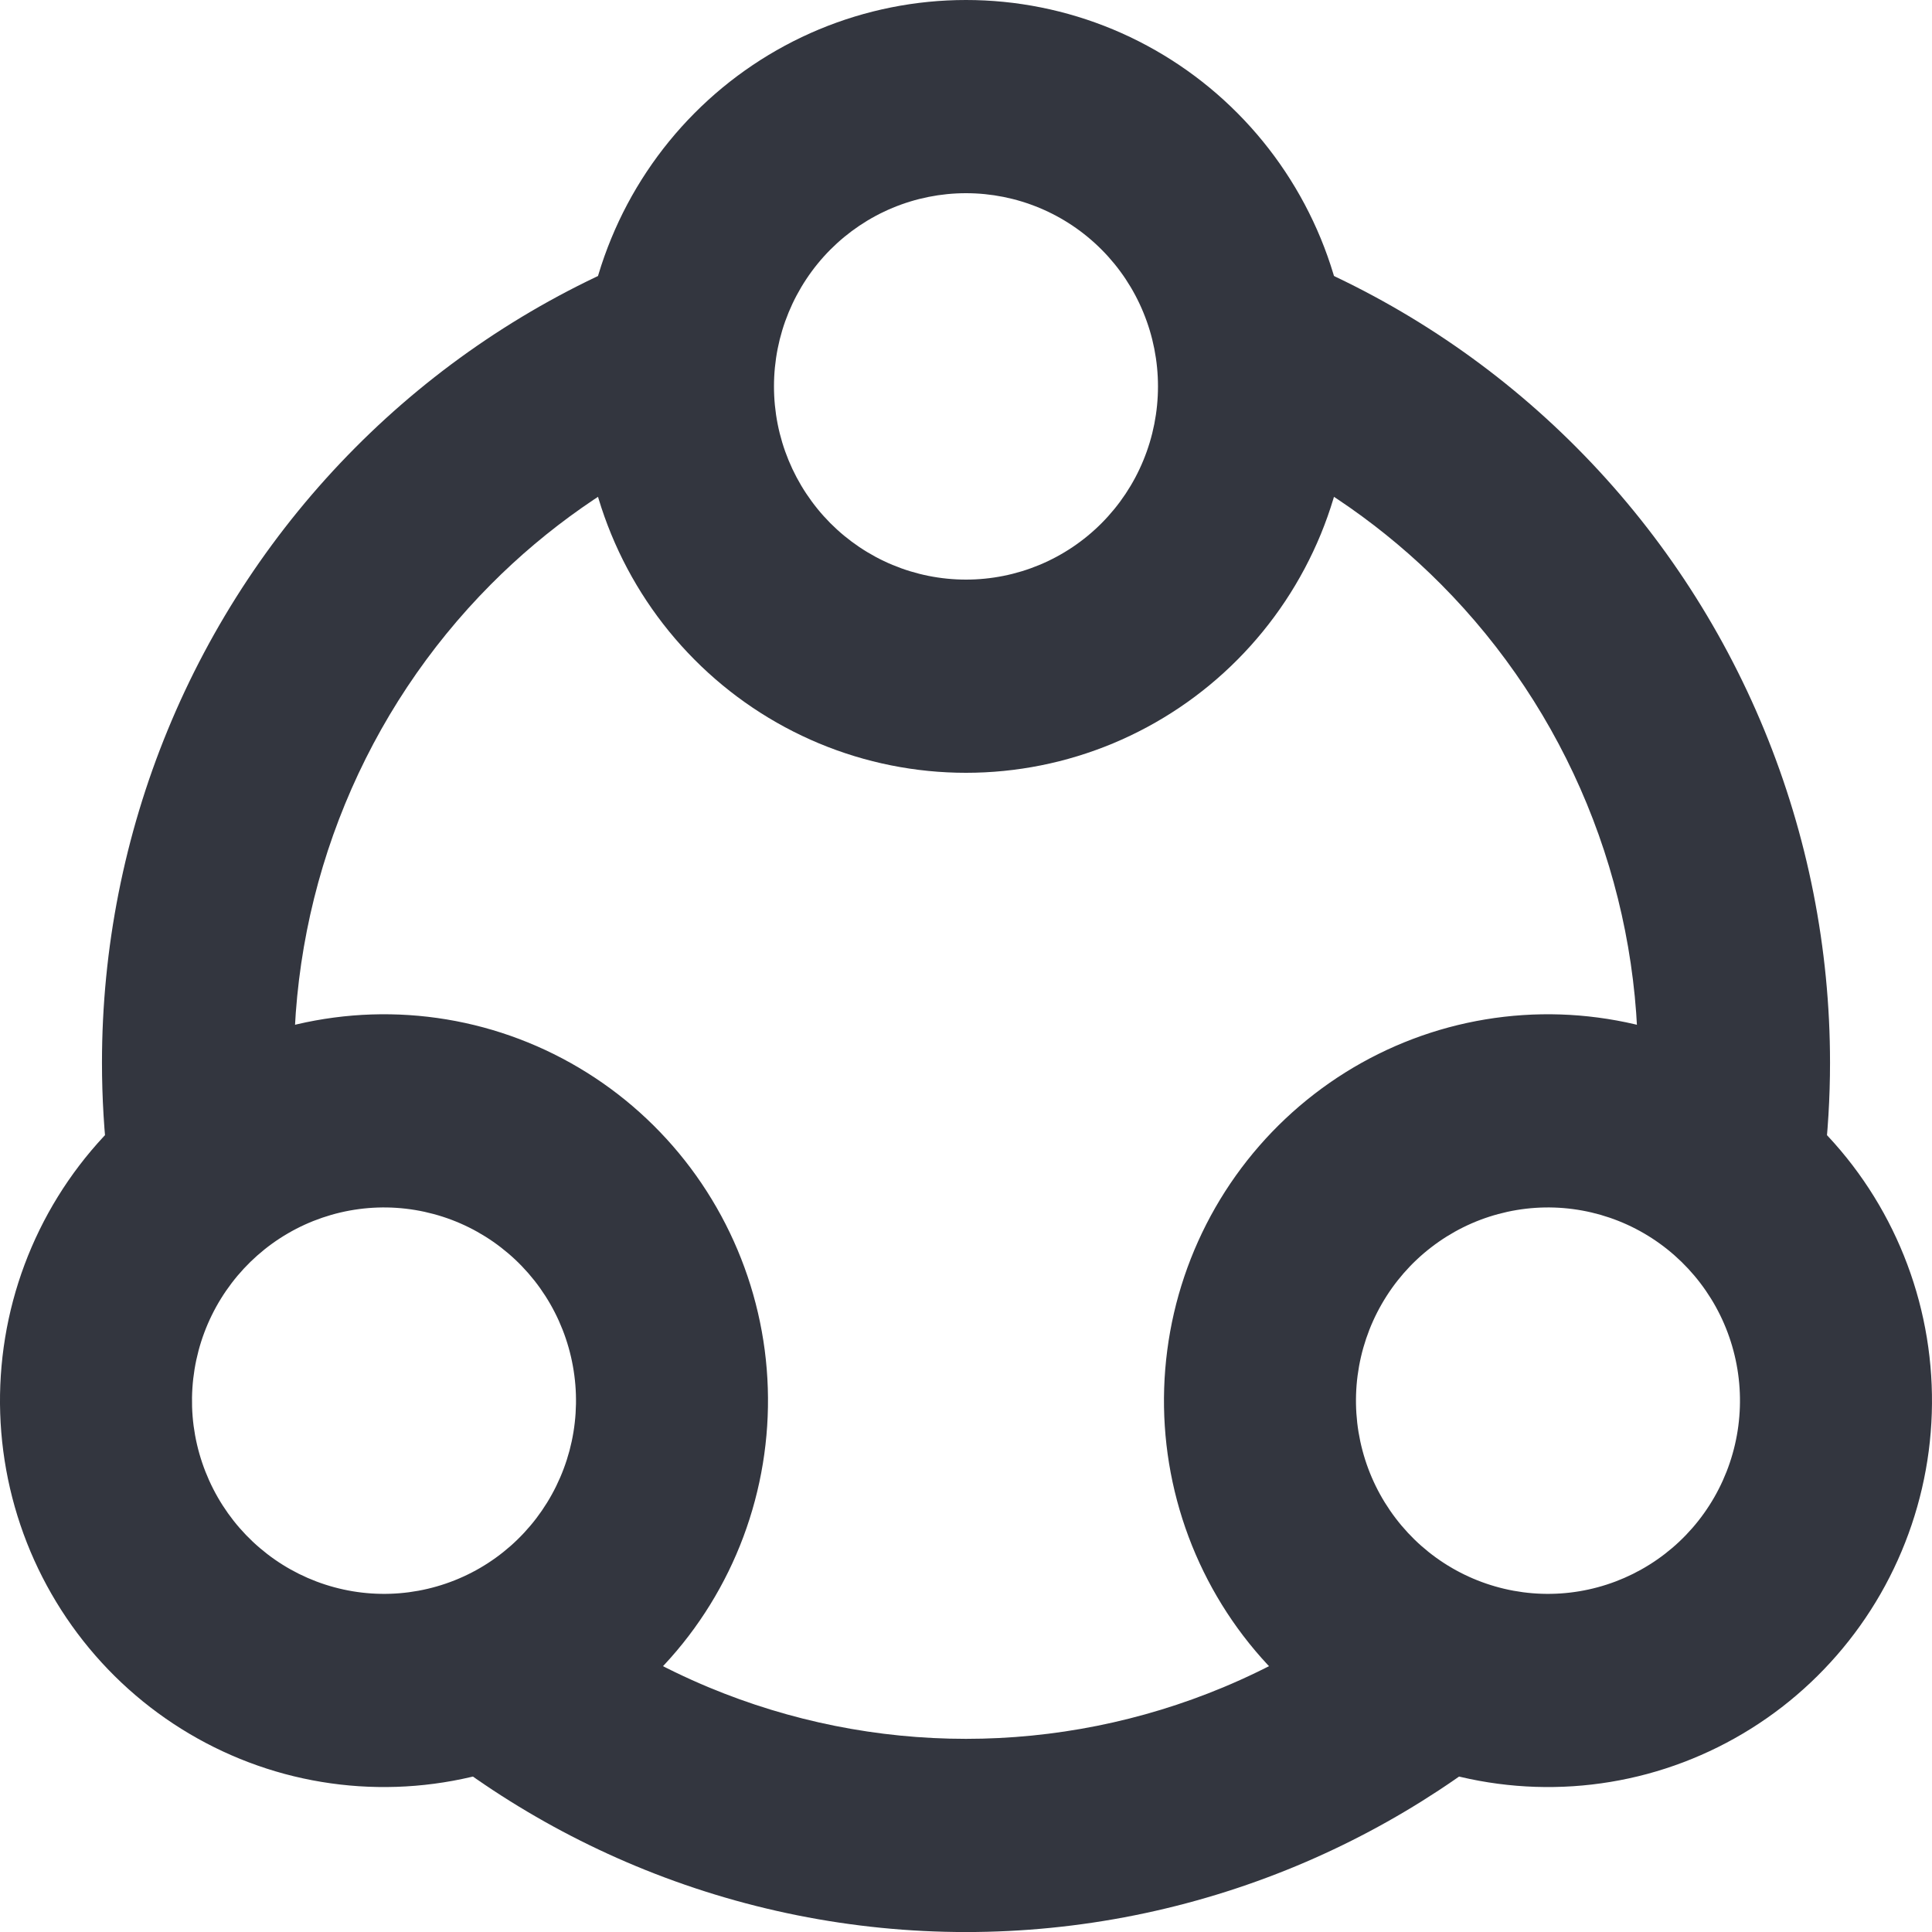 <svg width="46" height="46" viewBox="0 0 46 46" fill="none" xmlns="http://www.w3.org/2000/svg">
<path fill-rule="evenodd" clip-rule="evenodd" d="M23 4.6C23.6 4.6 24.195 4.719 24.749 4.95C25.304 5.181 25.808 5.52 26.232 5.947C26.657 6.374 26.994 6.882 27.223 7.44C27.453 7.998 27.571 8.596 27.571 9.2C27.571 9.804 27.453 10.402 27.223 10.96C26.994 11.518 26.657 12.025 26.232 12.453C25.808 12.88 25.304 13.219 24.749 13.45C24.195 13.681 23.6 13.8 23 13.8C22.399 13.8 21.805 13.681 21.25 13.45C20.696 13.219 20.192 12.88 19.767 12.453C19.343 12.025 19.006 11.518 18.776 10.96C18.546 10.402 18.428 9.804 18.428 9.2C18.428 8.596 18.546 7.998 18.776 7.44C19.006 6.882 19.343 6.374 19.767 5.947C20.192 5.52 20.696 5.181 21.25 4.95C21.805 4.719 22.399 4.6 23 4.6ZM26.499 0.7C25.389 0.238 24.2 -5.48361e-07 23 0C21.799 5.48365e-07 20.61 0.238 19.501 0.7C18.392 1.163 17.384 1.84 16.535 2.695C15.686 3.549 15.012 4.563 14.553 5.679C14.093 6.796 13.857 7.992 13.857 9.2C13.857 10.408 14.093 11.604 14.553 12.721C15.012 13.837 15.686 14.851 16.535 15.705C17.384 16.56 18.392 17.237 19.501 17.7C20.61 18.162 21.799 18.4 23 18.4C24.201 18.4 25.389 18.162 26.499 17.7C27.608 17.237 28.616 16.56 29.465 15.705C30.314 14.851 30.987 13.837 31.447 12.721C31.906 11.604 32.143 10.408 32.143 9.2C32.143 7.992 31.906 6.795 31.447 5.679C30.987 4.563 30.314 3.549 29.465 2.695C28.616 1.84 27.608 1.163 26.499 0.7Z" fill="#33363F"/>
<path fill-rule="evenodd" clip-rule="evenodd" d="M13.102 31.049C13.402 31.572 13.597 32.15 13.675 32.749C13.754 33.347 13.714 33.956 13.559 34.54C13.403 35.123 13.135 35.67 12.77 36.149C12.404 36.629 11.949 37.031 11.429 37.333C10.909 37.635 10.335 37.831 9.74 37.91C9.144 37.989 8.54 37.949 7.96 37.792C7.38 37.636 6.836 37.366 6.36 36.998C5.884 36.631 5.484 36.172 5.184 35.649C4.884 35.126 4.689 34.548 4.61 33.95C4.532 33.35 4.572 32.742 4.727 32.158C4.882 31.575 5.151 31.028 5.516 30.549C5.881 30.07 6.337 29.667 6.857 29.365C7.377 29.063 7.951 28.867 8.546 28.788C9.141 28.709 9.746 28.749 10.326 28.906C10.906 29.062 11.45 29.332 11.926 29.7C12.402 30.067 12.802 30.526 13.102 31.049ZM18.208 32.148C18.051 30.95 17.661 29.795 17.061 28.749C16.461 27.703 15.662 26.786 14.709 26.05C13.756 25.315 12.669 24.775 11.509 24.462C10.35 24.15 9.14 24.07 7.949 24.228C6.759 24.385 5.611 24.777 4.571 25.382C3.531 25.986 2.62 26.79 1.889 27.748C1.158 28.707 0.622 29.801 0.311 30.968C0.001 32.135 -0.079 33.352 0.078 34.55C0.235 35.748 0.624 36.903 1.225 37.949C1.825 38.995 2.624 39.912 3.577 40.648C4.529 41.383 5.617 41.923 6.776 42.236C7.936 42.548 9.146 42.628 10.336 42.47C11.527 42.313 12.675 41.92 13.714 41.316C14.754 40.712 15.666 39.908 16.397 38.95C17.128 37.991 17.664 36.897 17.974 35.73C18.285 34.563 18.364 33.346 18.208 32.148Z" fill="#33363F"/>
<path fill-rule="evenodd" clip-rule="evenodd" d="M32.898 31.049C32.597 31.572 32.403 32.15 32.324 32.749C32.246 33.347 32.285 33.956 32.441 34.54C32.596 35.123 32.864 35.67 33.23 36.149C33.595 36.629 34.051 37.031 34.571 37.333C35.091 37.635 35.665 37.831 36.26 37.91C36.855 37.989 37.46 37.949 38.04 37.792C38.62 37.636 39.163 37.366 39.64 36.998C40.116 36.631 40.516 36.172 40.816 35.649C41.116 35.126 41.311 34.548 41.389 33.95C41.467 33.35 41.428 32.742 41.272 32.158C41.117 31.575 40.849 31.028 40.483 30.549C40.118 30.07 39.662 29.667 39.142 29.365C38.623 29.063 38.048 28.867 37.453 28.788C36.858 28.709 36.253 28.749 35.673 28.906C35.093 29.062 34.55 29.332 34.074 29.7C33.597 30.067 33.198 30.526 32.898 31.049ZM27.792 32.148C27.948 30.95 28.338 29.795 28.938 28.749C29.539 27.703 30.338 26.786 31.291 26.05C32.243 25.315 33.33 24.775 34.49 24.462C35.65 24.15 36.86 24.07 38.05 24.228C39.24 24.385 40.388 24.777 41.428 25.382C42.468 25.986 43.379 26.79 44.11 27.748C44.841 28.707 45.377 29.801 45.688 30.968C45.999 32.135 46.078 33.352 45.922 34.55C45.765 35.748 45.375 36.903 44.775 37.949C44.175 38.995 43.375 39.912 42.423 40.648C41.47 41.383 40.383 41.923 39.223 42.236C38.063 42.548 36.854 42.628 35.663 42.47C34.473 42.313 33.325 41.92 32.285 41.316C31.245 40.712 30.334 39.908 29.603 38.95C28.872 37.991 28.336 36.897 28.025 35.73C27.714 34.563 27.635 33.346 27.792 32.148Z" fill="#33363F"/>
<path fill-rule="evenodd" clip-rule="evenodd" d="M16.302 10.679C16.196 10.195 16.142 9.699 16.142 9.201C16.142 8.295 16.32 7.397 16.664 6.56C16.828 6.162 17.028 5.781 17.262 5.422C16.538 5.634 15.826 5.885 15.127 6.176C12.631 7.217 10.363 8.741 8.453 10.664C6.543 12.586 5.027 14.868 3.994 17.379C2.96 19.891 2.428 22.582 2.428 25.301C2.428 26.969 2.628 28.627 3.022 30.239C3.214 29.856 3.442 29.491 3.702 29.149C4.251 28.43 4.934 27.827 5.714 27.374C6.143 27.125 6.597 26.924 7.066 26.774C7.022 26.285 6.999 25.793 6.999 25.301C6.999 23.186 7.413 21.093 8.217 19.14C9.021 17.186 10.2 15.411 11.686 13.916C13.023 12.57 14.586 11.475 16.302 10.679ZM29.698 10.679C31.413 11.475 32.976 12.57 34.314 13.916C35.8 15.411 36.978 17.186 37.782 19.14C38.586 21.093 39 23.186 39 25.301C39 25.793 38.978 26.285 38.933 26.774C39.403 26.924 39.856 27.125 40.285 27.374C41.065 27.827 41.749 28.43 42.297 29.149C42.558 29.491 42.785 29.857 42.978 30.24C43.371 28.627 43.572 26.969 43.572 25.301C43.572 22.582 43.04 19.891 42.006 17.379C40.972 14.868 39.457 12.586 37.546 10.664C35.636 8.741 33.368 7.217 30.872 6.176C30.174 5.885 29.461 5.633 28.737 5.422C28.971 5.781 29.171 6.162 29.335 6.56C29.68 7.397 29.857 8.295 29.857 9.201C29.857 9.699 29.803 10.195 29.698 10.679ZM37.241 40.239C36.815 40.263 36.386 40.247 35.961 40.191C35.069 40.072 34.208 39.778 33.428 39.325C32.999 39.076 32.599 38.782 32.236 38.448C31.267 39.136 30.224 39.716 29.123 40.175C27.182 40.984 25.101 41.401 23 41.401C20.898 41.401 18.818 40.984 16.877 40.175C15.776 39.716 14.732 39.136 13.764 38.448C13.4 38.782 13 39.076 12.571 39.325C11.791 39.778 10.931 40.072 10.038 40.191C9.613 40.247 9.185 40.263 8.759 40.239C10.604 42.02 12.763 43.44 15.127 44.425C17.623 45.465 20.298 46.001 23 46.001C25.701 46.001 28.376 45.465 30.872 44.425C33.236 43.44 35.396 42.02 37.241 40.239Z" fill="#33363F"/>
</svg>

